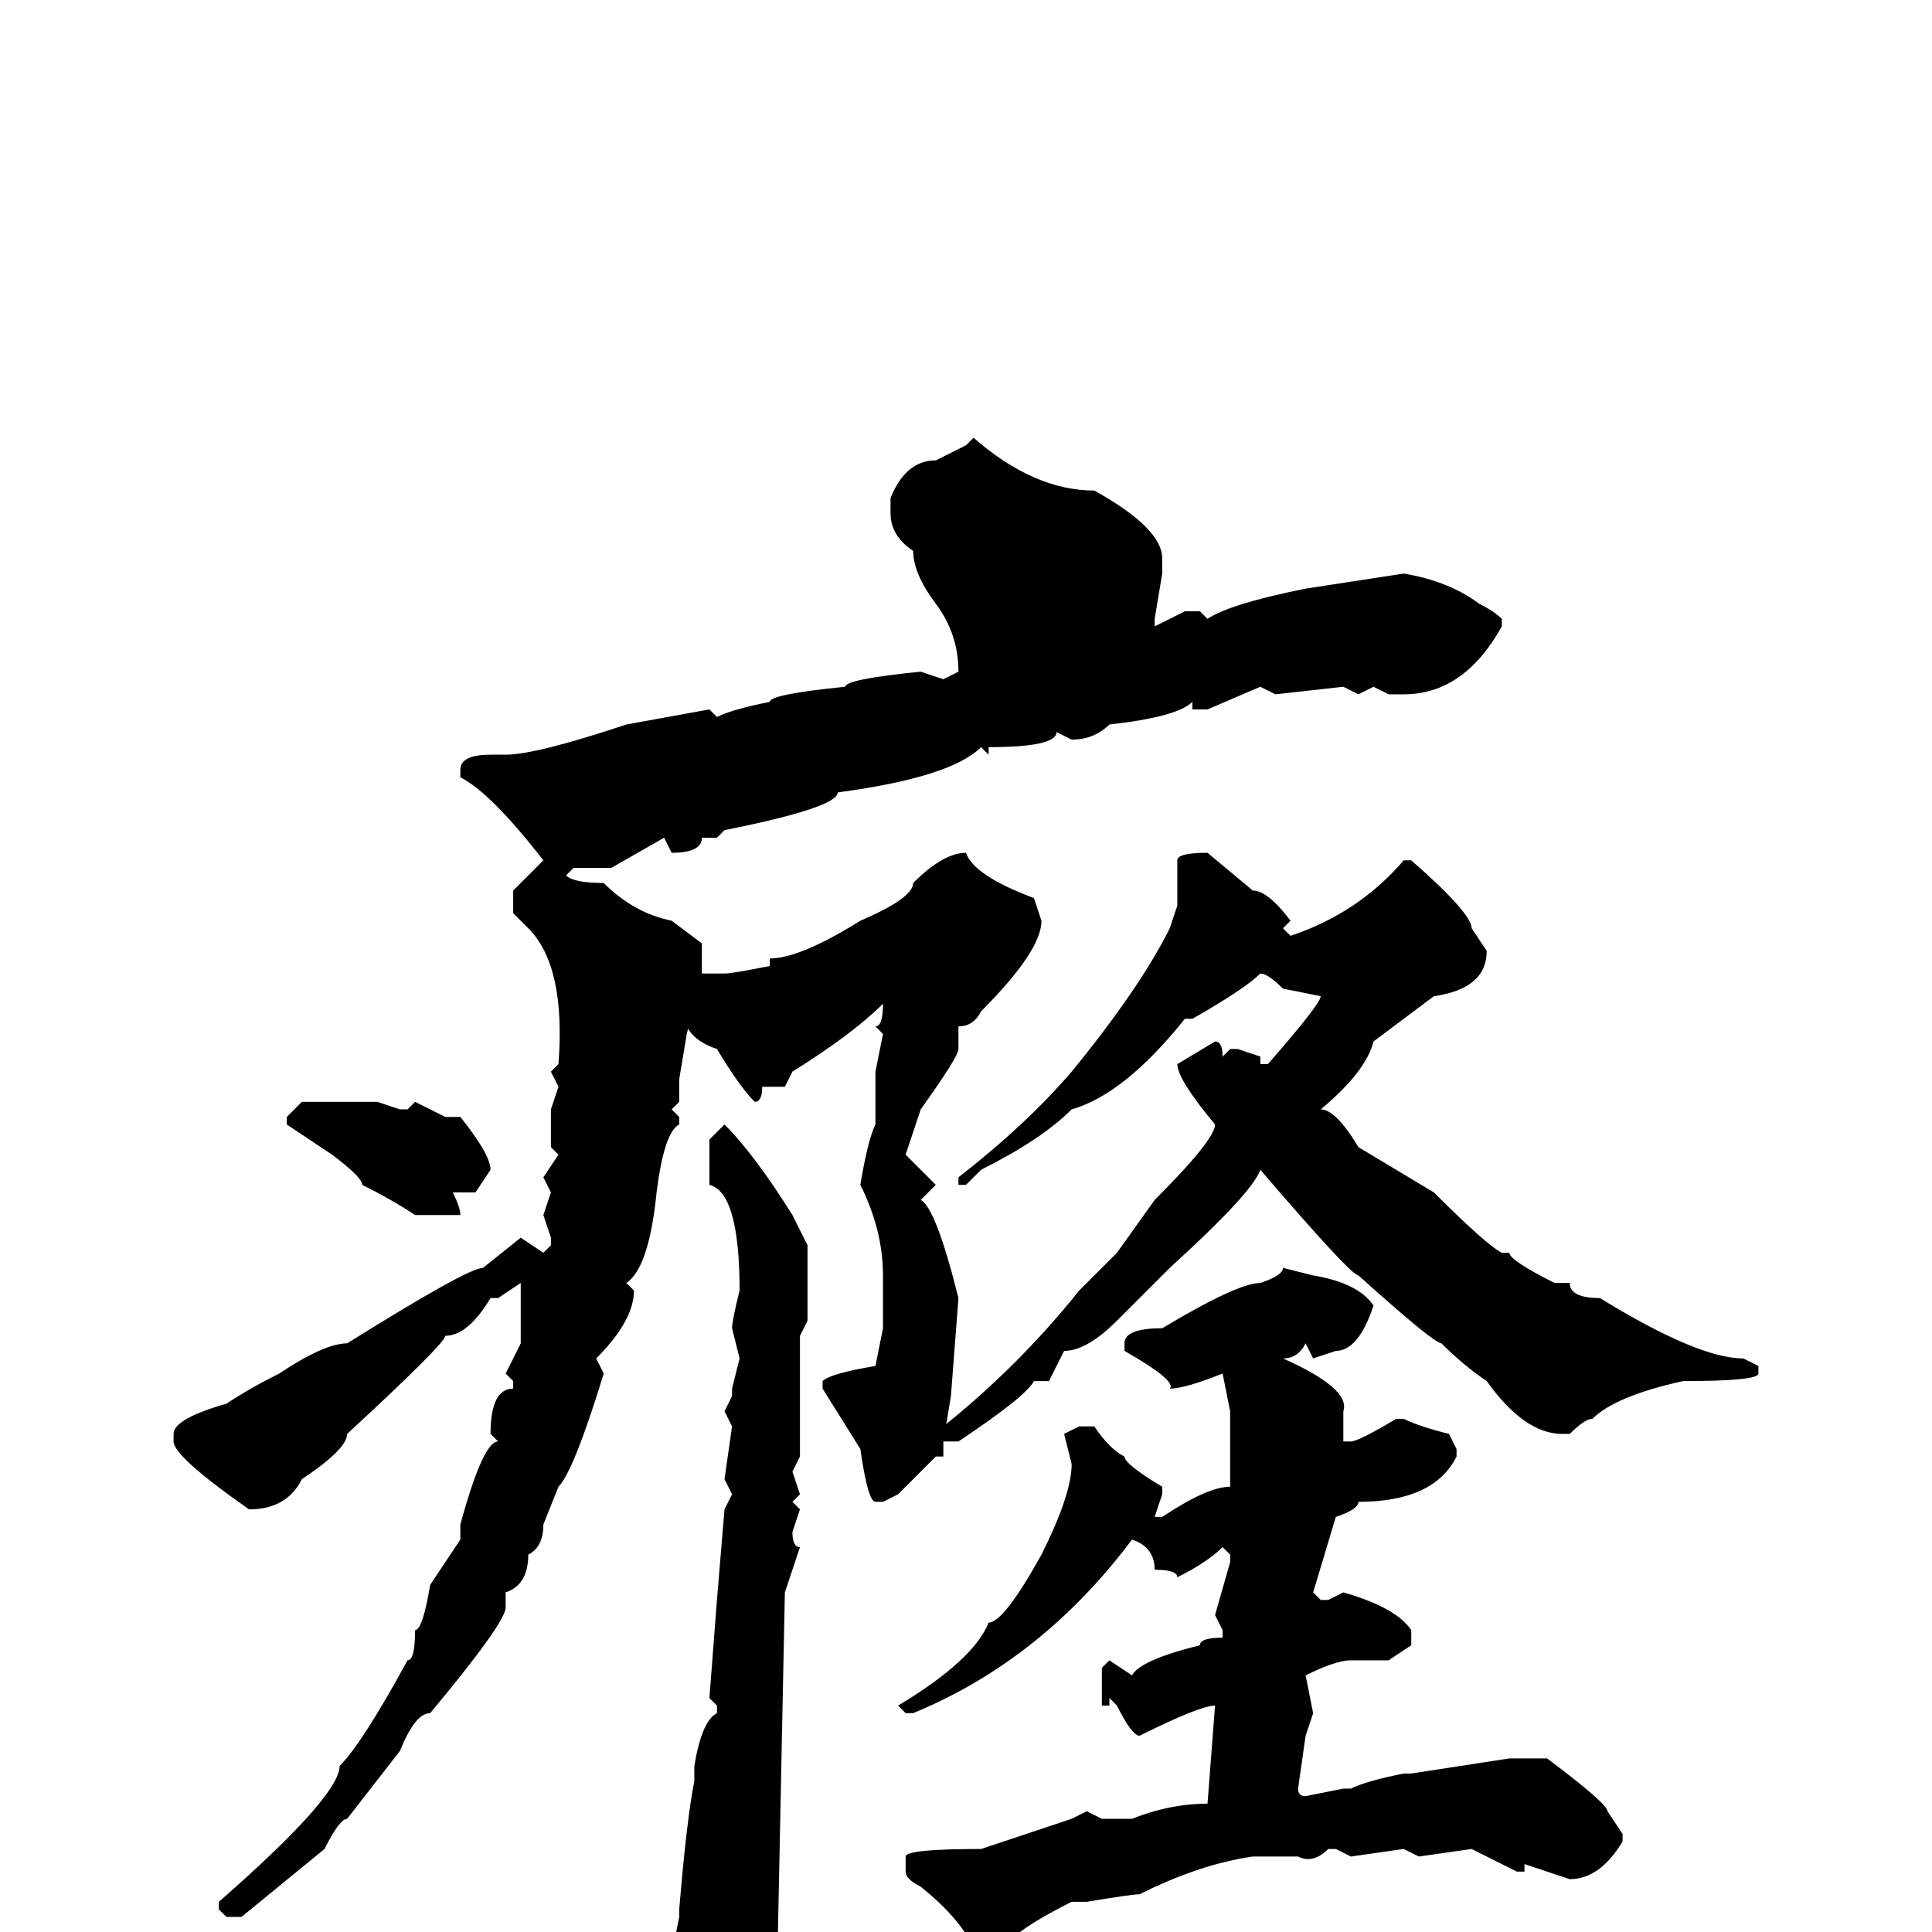 <svg xmlns="http://www.w3.org/2000/svg" viewBox="0 -256 256 256">
	<path fill="#000000" d="M125 -67Q135 -75 143 -85L148 -90L153 -97Q161 -105 161 -107Q156 -113 156 -115L161 -118Q162 -118 162 -116L163 -117H164L167 -116V-115H168Q175 -123 175 -124L170 -125Q168 -127 167 -127Q165 -125 158 -121H157Q149 -111 142 -109Q138 -105 130 -101L128 -99H127V-100Q136 -107 142 -114Q151 -125 155 -133L156 -136V-142Q156 -143 160 -143L166 -138Q168 -138 171 -134L170 -133L171 -132Q180 -135 186 -142H187Q195 -135 195 -133L197 -130Q197 -125 190 -124L182 -118Q181 -114 175 -109Q177 -109 180 -104L190 -98Q197 -91 199 -90H200Q200 -89 206 -86H208Q208 -84 212 -84Q225 -76 231 -76L233 -75V-74Q233 -73 223 -73Q214 -71 211 -68Q210 -68 208 -66H207Q202 -66 197 -73Q194 -75 191 -78Q190 -78 180 -87Q179 -87 167 -101Q166 -98 155 -88L148 -81Q144 -77 141 -77L139 -73H137Q136 -71 127 -65H125ZM92 -123L91 -119L90 -113V-110L89 -109L90 -108V-107Q88 -106 87 -98Q86 -88 83 -86L84 -85Q84 -81 79 -76L80 -74Q76 -61 74 -59L72 -54Q72 -51 70 -50Q70 -46 67 -45V-43Q67 -41 57 -29Q55 -29 53 -24L46 -15Q45 -15 43 -11L32 -2H30L29 -3V-4Q45 -18 45 -22Q48 -25 54 -36Q55 -36 55 -40Q56 -40 57 -46L61 -52V-54Q64 -65 66 -65L65 -66Q65 -72 68 -72V-73L67 -74L69 -78V-86L66 -84H65Q62 -79 59 -79Q59 -78 46 -66Q46 -64 40 -60Q38 -56 33 -56Q23 -63 23 -65V-66Q23 -68 30 -70Q33 -72 37 -74Q43 -78 46 -78Q62 -88 64 -88L69 -92L72 -90L73 -91V-92L72 -95L73 -98L72 -100L74 -103L73 -104V-109L74 -112L73 -114L74 -115Q75 -128 70 -133L68 -135V-138L72 -142Q65 -151 61 -153V-154Q61 -156 65 -156H67Q71 -156 83 -160L94 -162L95 -161Q97 -162 102 -163Q102 -164 112 -165Q112 -166 122 -167L125 -166L127 -167Q127 -172 124 -176Q121 -180 121 -183Q118 -185 118 -188V-190Q120 -195 124 -195L128 -197L129 -198Q137 -191 145 -191Q154 -186 154 -182V-180L153 -174V-173L157 -175H159L160 -174Q163 -176 173 -178L186 -180Q192 -179 196 -176Q198 -175 199 -174V-173Q194 -164 186 -164H184L182 -165L180 -164L178 -165L169 -164L167 -165L160 -162H158V-163Q156 -161 147 -160Q145 -158 142 -158L140 -159Q140 -157 131 -157V-156L130 -157Q126 -153 111 -151Q111 -149 96 -146L95 -145H93Q93 -143 89 -143L88 -145L81 -141H76L75 -140Q76 -139 80 -139Q84 -135 89 -134L93 -131V-127H94L93 -124ZM96 -127Q97 -127 102 -128V-129Q106 -129 114 -134Q121 -137 121 -139Q125 -143 128 -143Q129 -140 137 -137L138 -134Q138 -130 130 -122Q129 -120 127 -120V-117Q127 -116 122 -109L120 -103L124 -99L122 -97Q124 -96 127 -84L126 -71L125 -65V-63H124Q123 -62 119 -58L117 -57H116Q115 -57 114 -64L109 -72V-73Q110 -74 116 -75L117 -80V-87Q117 -93 114 -99Q115 -105 116 -107V-114L117 -119L116 -120Q117 -120 117 -123Q113 -119 105 -114L104 -112H101Q101 -110 100 -110Q98 -112 95 -117Q92 -118 91 -120L92 -125L93 -127ZM50 -110L53 -109H54L55 -110L59 -108H61Q65 -103 65 -101L63 -98H60Q61 -96 61 -95H55Q52 -97 48 -99Q48 -100 44 -103L38 -107V-108L40 -110ZM96 -107Q100 -103 105 -95L107 -91V-81L106 -79V-71V-63L105 -61L106 -58L105 -57L106 -56L105 -53Q105 -51 106 -51L104 -45L103 4Q102 18 93 22Q90 17 90 5H89V3L90 -2V-3Q91 -15 92 -20V-22Q93 -28 95 -29V-30L94 -31L95 -44L96 -56L97 -58L96 -60L97 -67L96 -69L97 -71V-72L98 -76L97 -80Q97 -81 98 -85Q98 -98 94 -99V-105ZM174 -87Q180 -86 182 -83Q180 -77 177 -77L174 -76L173 -78Q172 -76 170 -76Q179 -72 178 -69V-65H179Q180 -65 185 -68H186Q188 -67 192 -66L193 -64V-63Q190 -57 180 -57Q180 -56 177 -55L174 -45L175 -44H176L178 -45Q185 -43 187 -40V-38L184 -36H179Q177 -36 173 -34L174 -29L173 -26L172 -19Q172 -18 173 -18L178 -19H179Q181 -20 186 -21H187L200 -23H205Q213 -17 213 -16L215 -13V-12Q212 -7 208 -7L202 -9V-8H201Q197 -10 195 -11L188 -10L186 -11L179 -10L177 -11H176Q174 -9 172 -10H166Q159 -9 151 -5Q150 -5 144 -4H142Q136 -1 134 1Q131 2 129 2Q127 -2 122 -6Q120 -7 120 -8V-10Q120 -11 130 -11L142 -15L144 -16L146 -15H149H150Q155 -17 160 -17L161 -30Q159 -30 151 -26Q150 -26 148 -30L147 -31V-30H146V-35L147 -36L150 -34Q151 -36 159 -38Q159 -39 162 -39V-40L161 -42L163 -49V-50L162 -51Q160 -49 156 -47Q156 -48 153 -48Q153 -51 150 -52Q138 -36 121 -29H120L119 -30Q129 -36 131 -41Q133 -41 138 -50Q142 -58 142 -62L141 -66L143 -67H145Q147 -64 149 -63Q149 -62 154 -59V-58L153 -55H154Q160 -59 163 -59V-69L162 -74Q157 -72 155 -72Q156 -73 149 -77V-78Q149 -80 154 -80Q164 -86 167 -86Q170 -87 170 -88Z"/>
</svg>